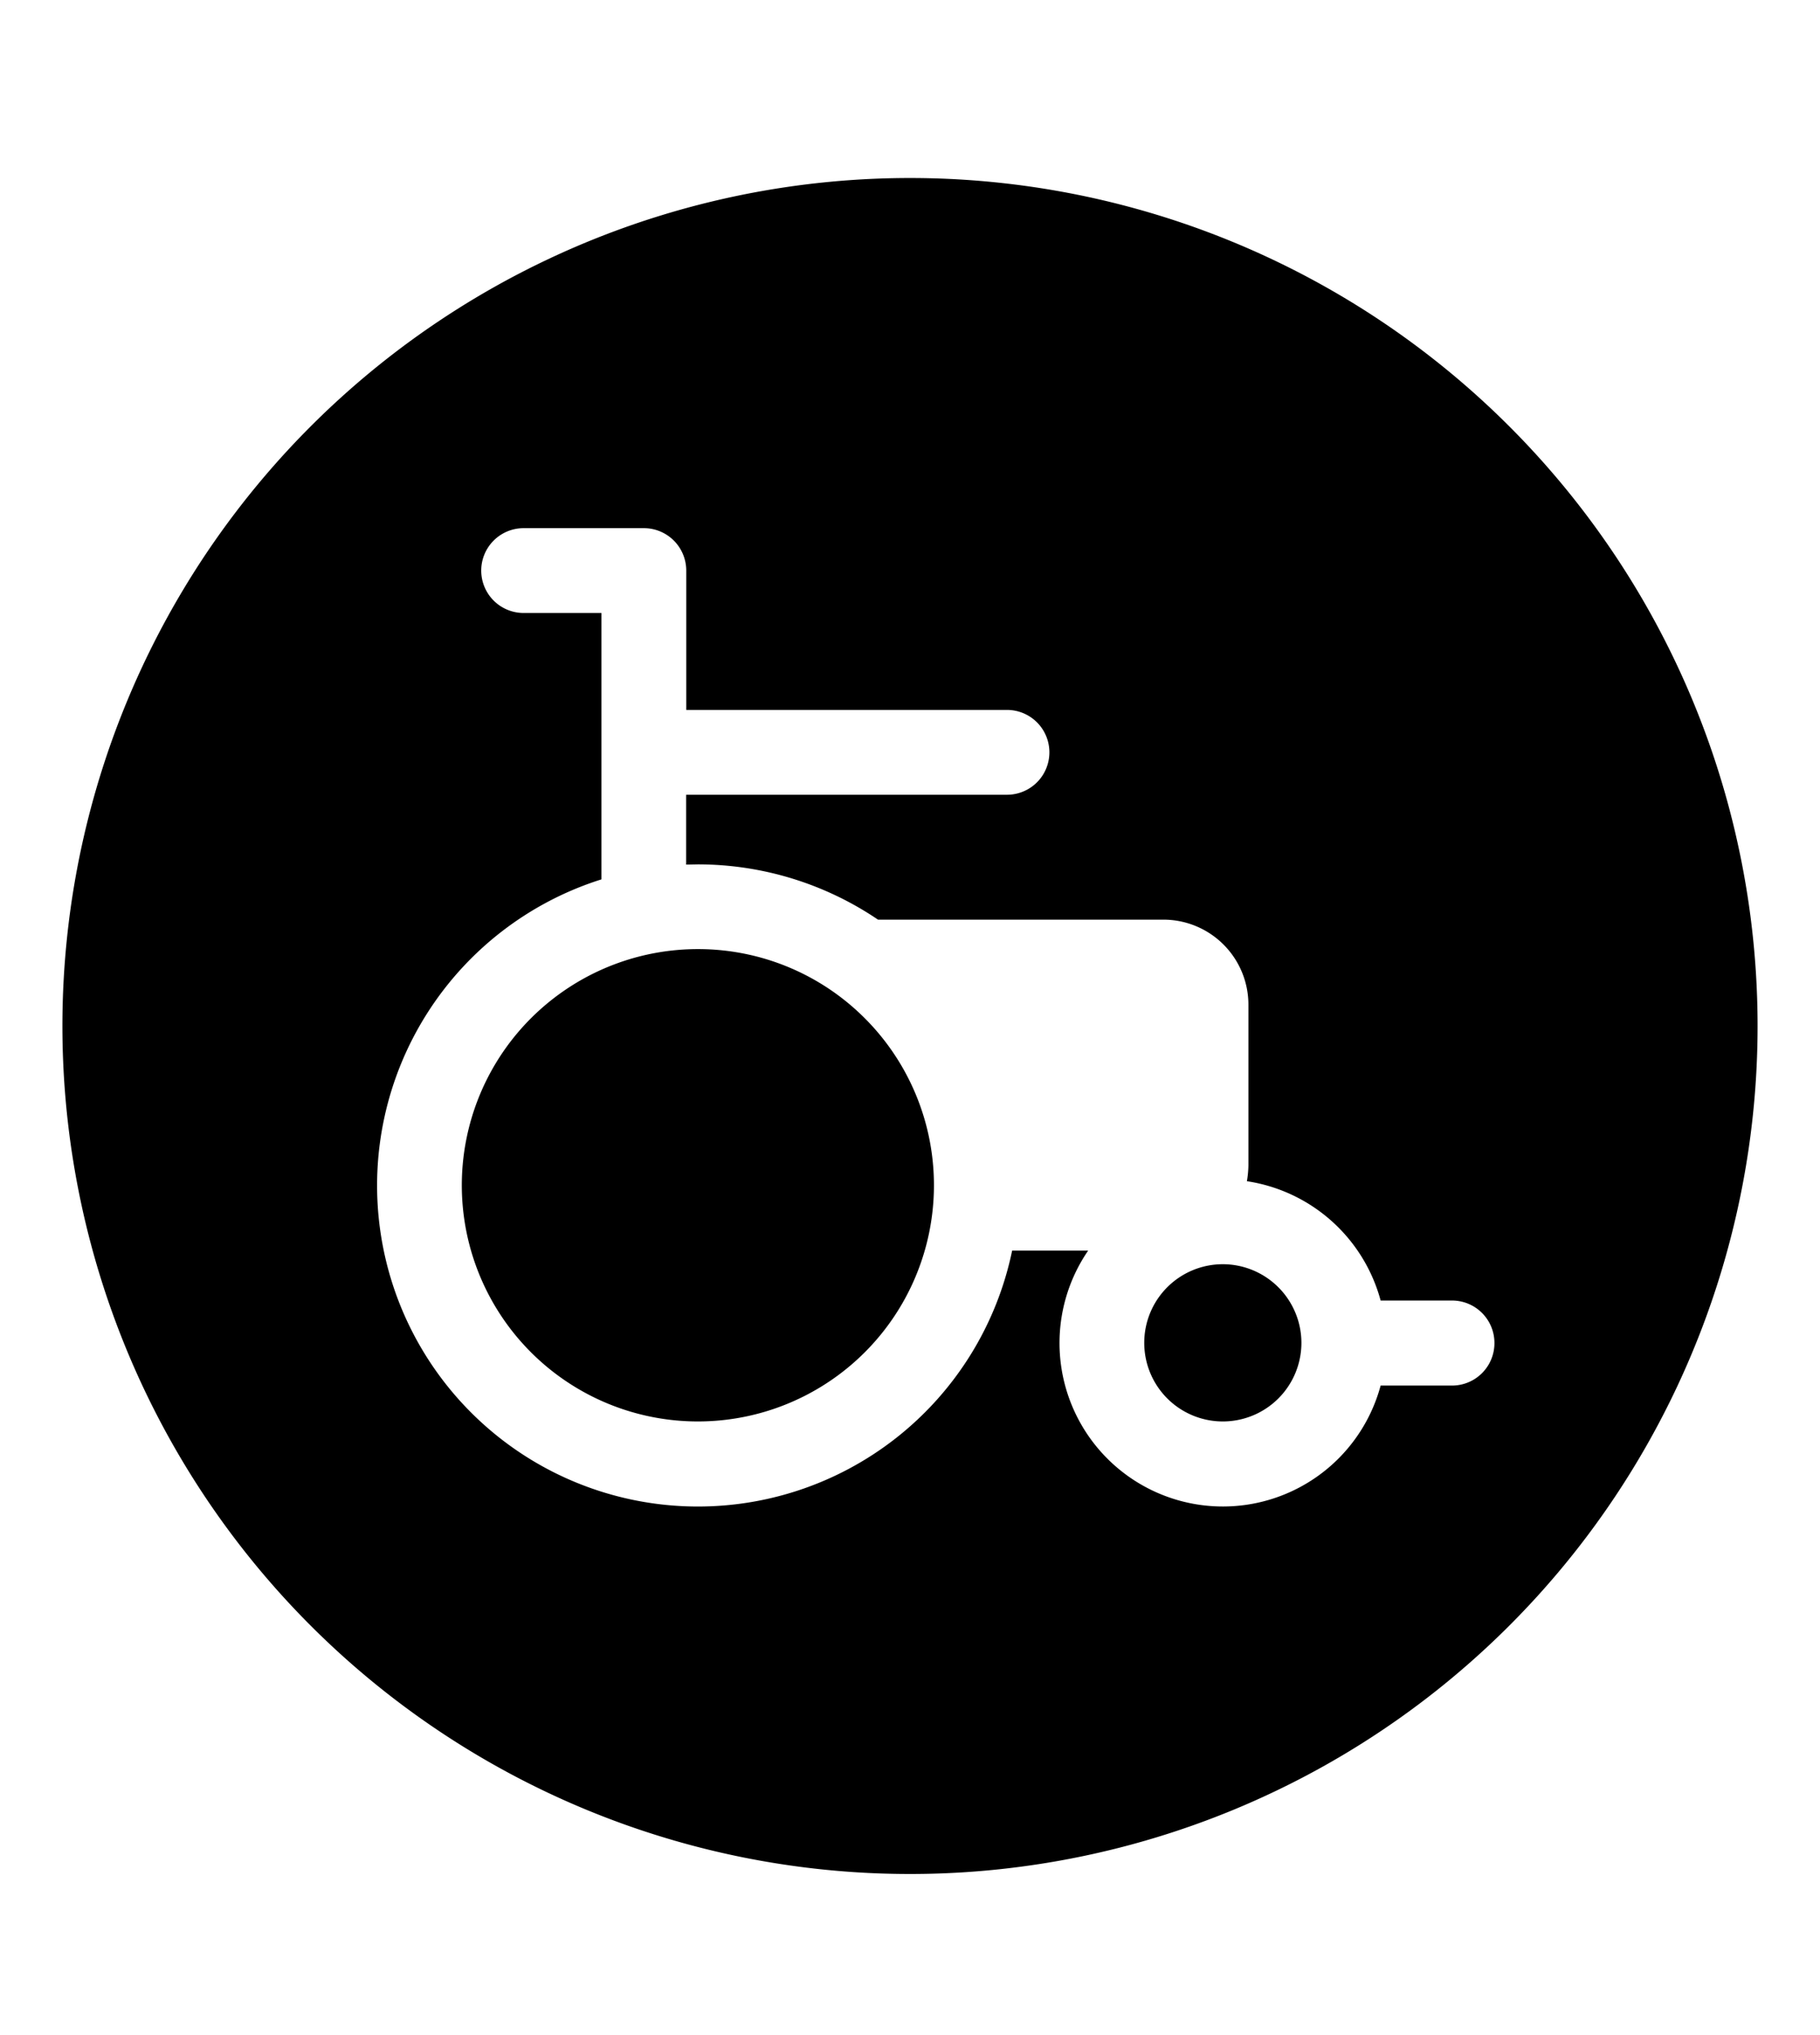 <svg xmlns="http://www.w3.org/2000/svg" class="cf-icon-svg cf-icon-svg--disability-round" viewBox="0 0 17 19"><path d="M16.417 9.579A7.917 7.917 0 1 1 8.5 1.662a7.917 7.917 0 0 1 7.917 7.917m-2.458 2.96a.396.396 0 0 0-.396-.397h-.667a1.53 1.53 0 0 0-1.249-1.114 1 1 0 0 0 .014-.145V9.378a.794.794 0 0 0-.792-.792H8.201a3 3 0 0 0-1.682-.516l-.11.002V7.42h2.997a.396.396 0 1 0 0-.792H6.41v-1.3a.396.396 0 0 0-.396-.397H4.891a.396.396 0 0 0 0 .792h.727V8.21a2.997 2.997 0 1 0 3.836 3.466h.71a1.526 1.526 0 1 0 2.732 1.26h.667a.396.396 0 0 0 .396-.397M8.078 9.507a2.205 2.205 0 1 1-1.559-.646 2.2 2.2 0 0 1 1.559.646m4.078 3.03a.734.734 0 1 1-.733-.734.735.735 0 0 1 .733.733z"/></svg>